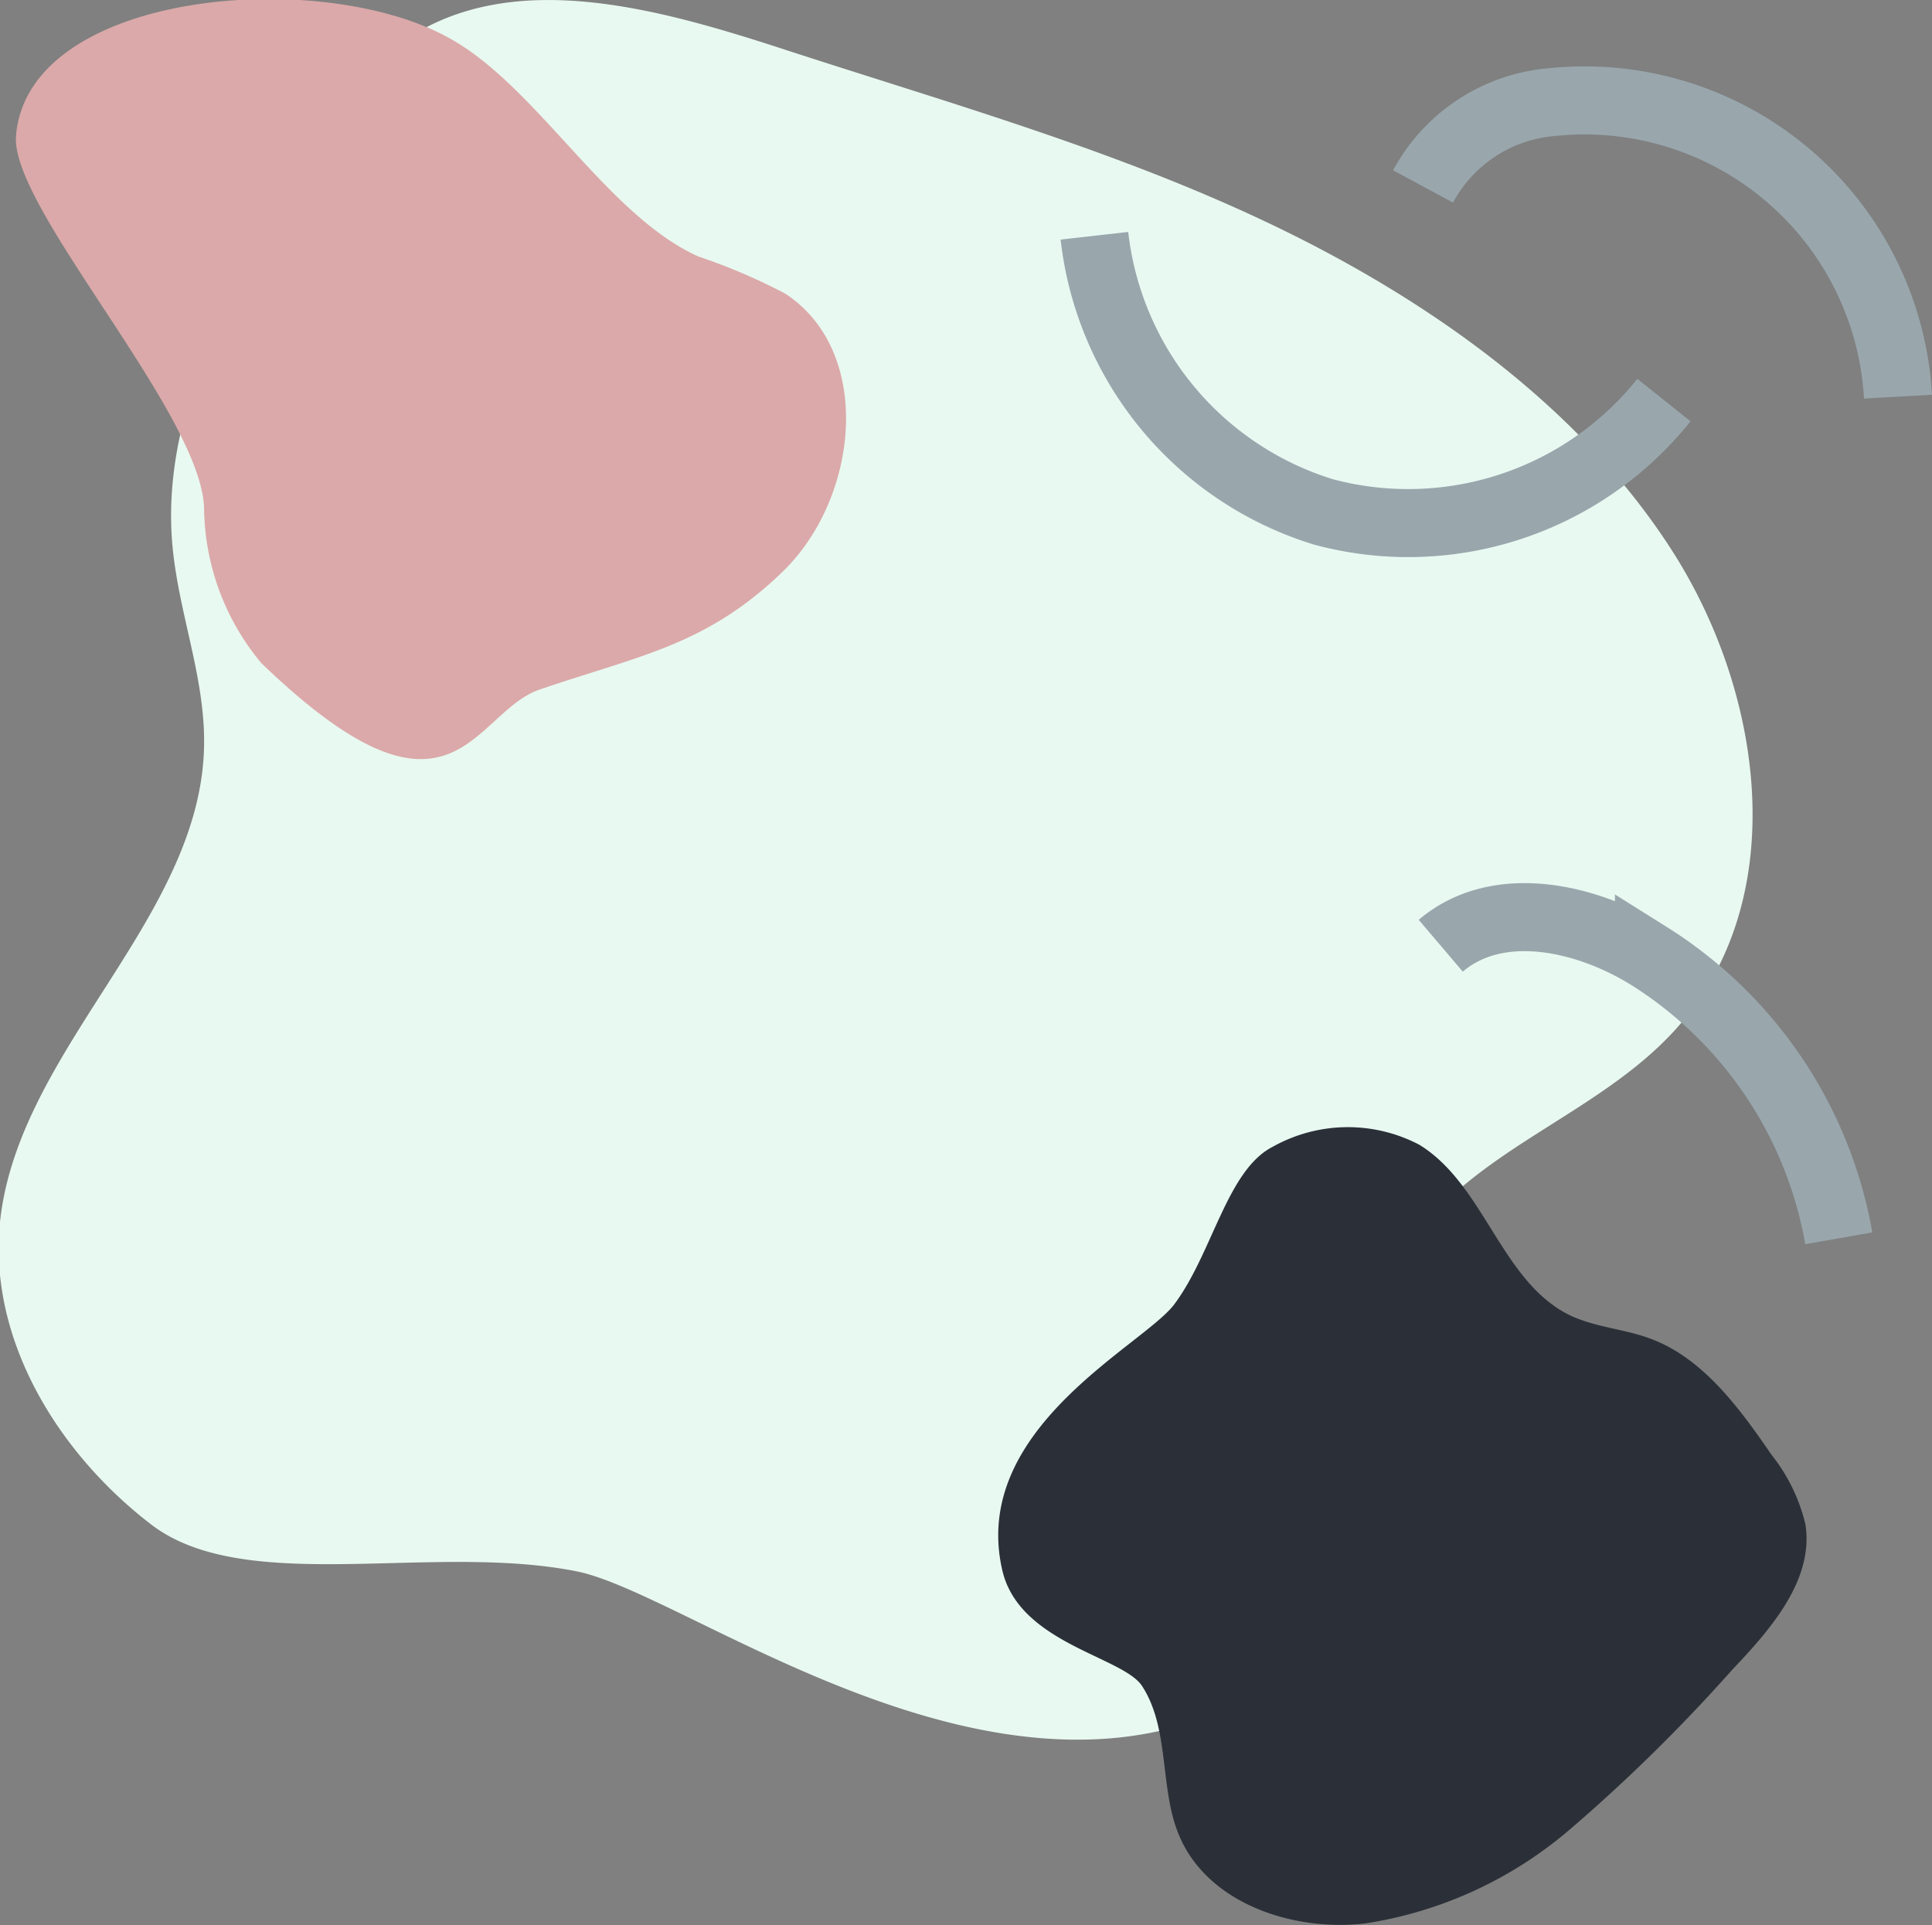 <svg xmlns="http://www.w3.org/2000/svg" viewBox="0 0 56.79 56.59"><rect x="0" y="0" width="56.79" height="56.59" fill="#808080" stroke="none"/><defs><style>.cls-1{fill:#e8f9f1;}.cls-2{fill:none;stroke:#99a7ad;stroke-miterlimit:10;stroke-width:2px;}.cls-3{fill:#2b3038;}.cls-4{fill:#dba9a9;}</style></defs><title>gravatar1</title><g id="Calque_2" data-name="Calque 2"><g id="blurbs"><path class="cls-1" d="M38.26,48.85c4-3.19,1.72-9.89,3-12,1.8-3,5.66-4,8-6.6,3.39-3.75,2.62-9.76-.07-14S42.07,8.85,37.42,6.62,27.78,3,22.86,1.39C19.24.22,15-.95,11.87,1.2A11.89,11.89,0,0,0,8.6,5.32C6.69,8.65,4.72,12.25,5.07,16.05,5.25,18,6,19.84,6,21.79c0,5.15-5.46,9-6,14.13-.35,3.43,1.68,6.77,4.44,8.89s8.26.53,12.51,1.38C20.45,46.88,30.64,55,38.26,48.85Z"/><path class="cls-2" d="M32.17,6.93a9.62,9.62,0,0,0,6.74,8.12,9.62,9.62,0,0,0,10-3.29"/><path class="cls-2" d="M42.35,27.8c1.67-1.42,4.26-.85,6.12.3a12.31,12.31,0,0,1,5.58,8.3"/><path class="cls-2" d="M41.83,5.48A4.75,4.75,0,0,1,45.63,3a9.23,9.23,0,0,1,10.16,8.66"/><path class="cls-3" d="M29.46,46.15c.49,2.16,3.54,2.54,4.11,3.41.82,1.26.51,3,1.08,4.37.82,2,3.32,2.86,5.48,2.61a12.05,12.05,0,0,0,6-2.75,49.52,49.52,0,0,0,4.79-4.71c1.14-1.2,2.4-2.64,2.15-4.27a5.23,5.23,0,0,0-1-2.05c-.94-1.37-2-2.82-3.53-3.4-.79-.3-1.66-.34-2.42-.71-2-1-2.49-3.83-4.4-5a4.52,4.52,0,0,0-4.31.06c-1.35.69-1.77,3.14-2.9,4.64C33.59,39.56,28.51,42,29.46,46.15Z"/><path class="cls-4" d="M.47,4c.34-4.28,9-5,12.77-2.86,2.55,1.42,4.62,5.21,7.29,6.4a17.46,17.46,0,0,1,2.55,1.09c2.61,1.71,2.17,6-.07,8.17s-4.19,2.46-7.15,3.47c-2,.69-2.54,4.66-8.18-.78A7.22,7.22,0,0,1,6,15C6,12.24.31,6.13.47,4Z"/></g></g></svg>